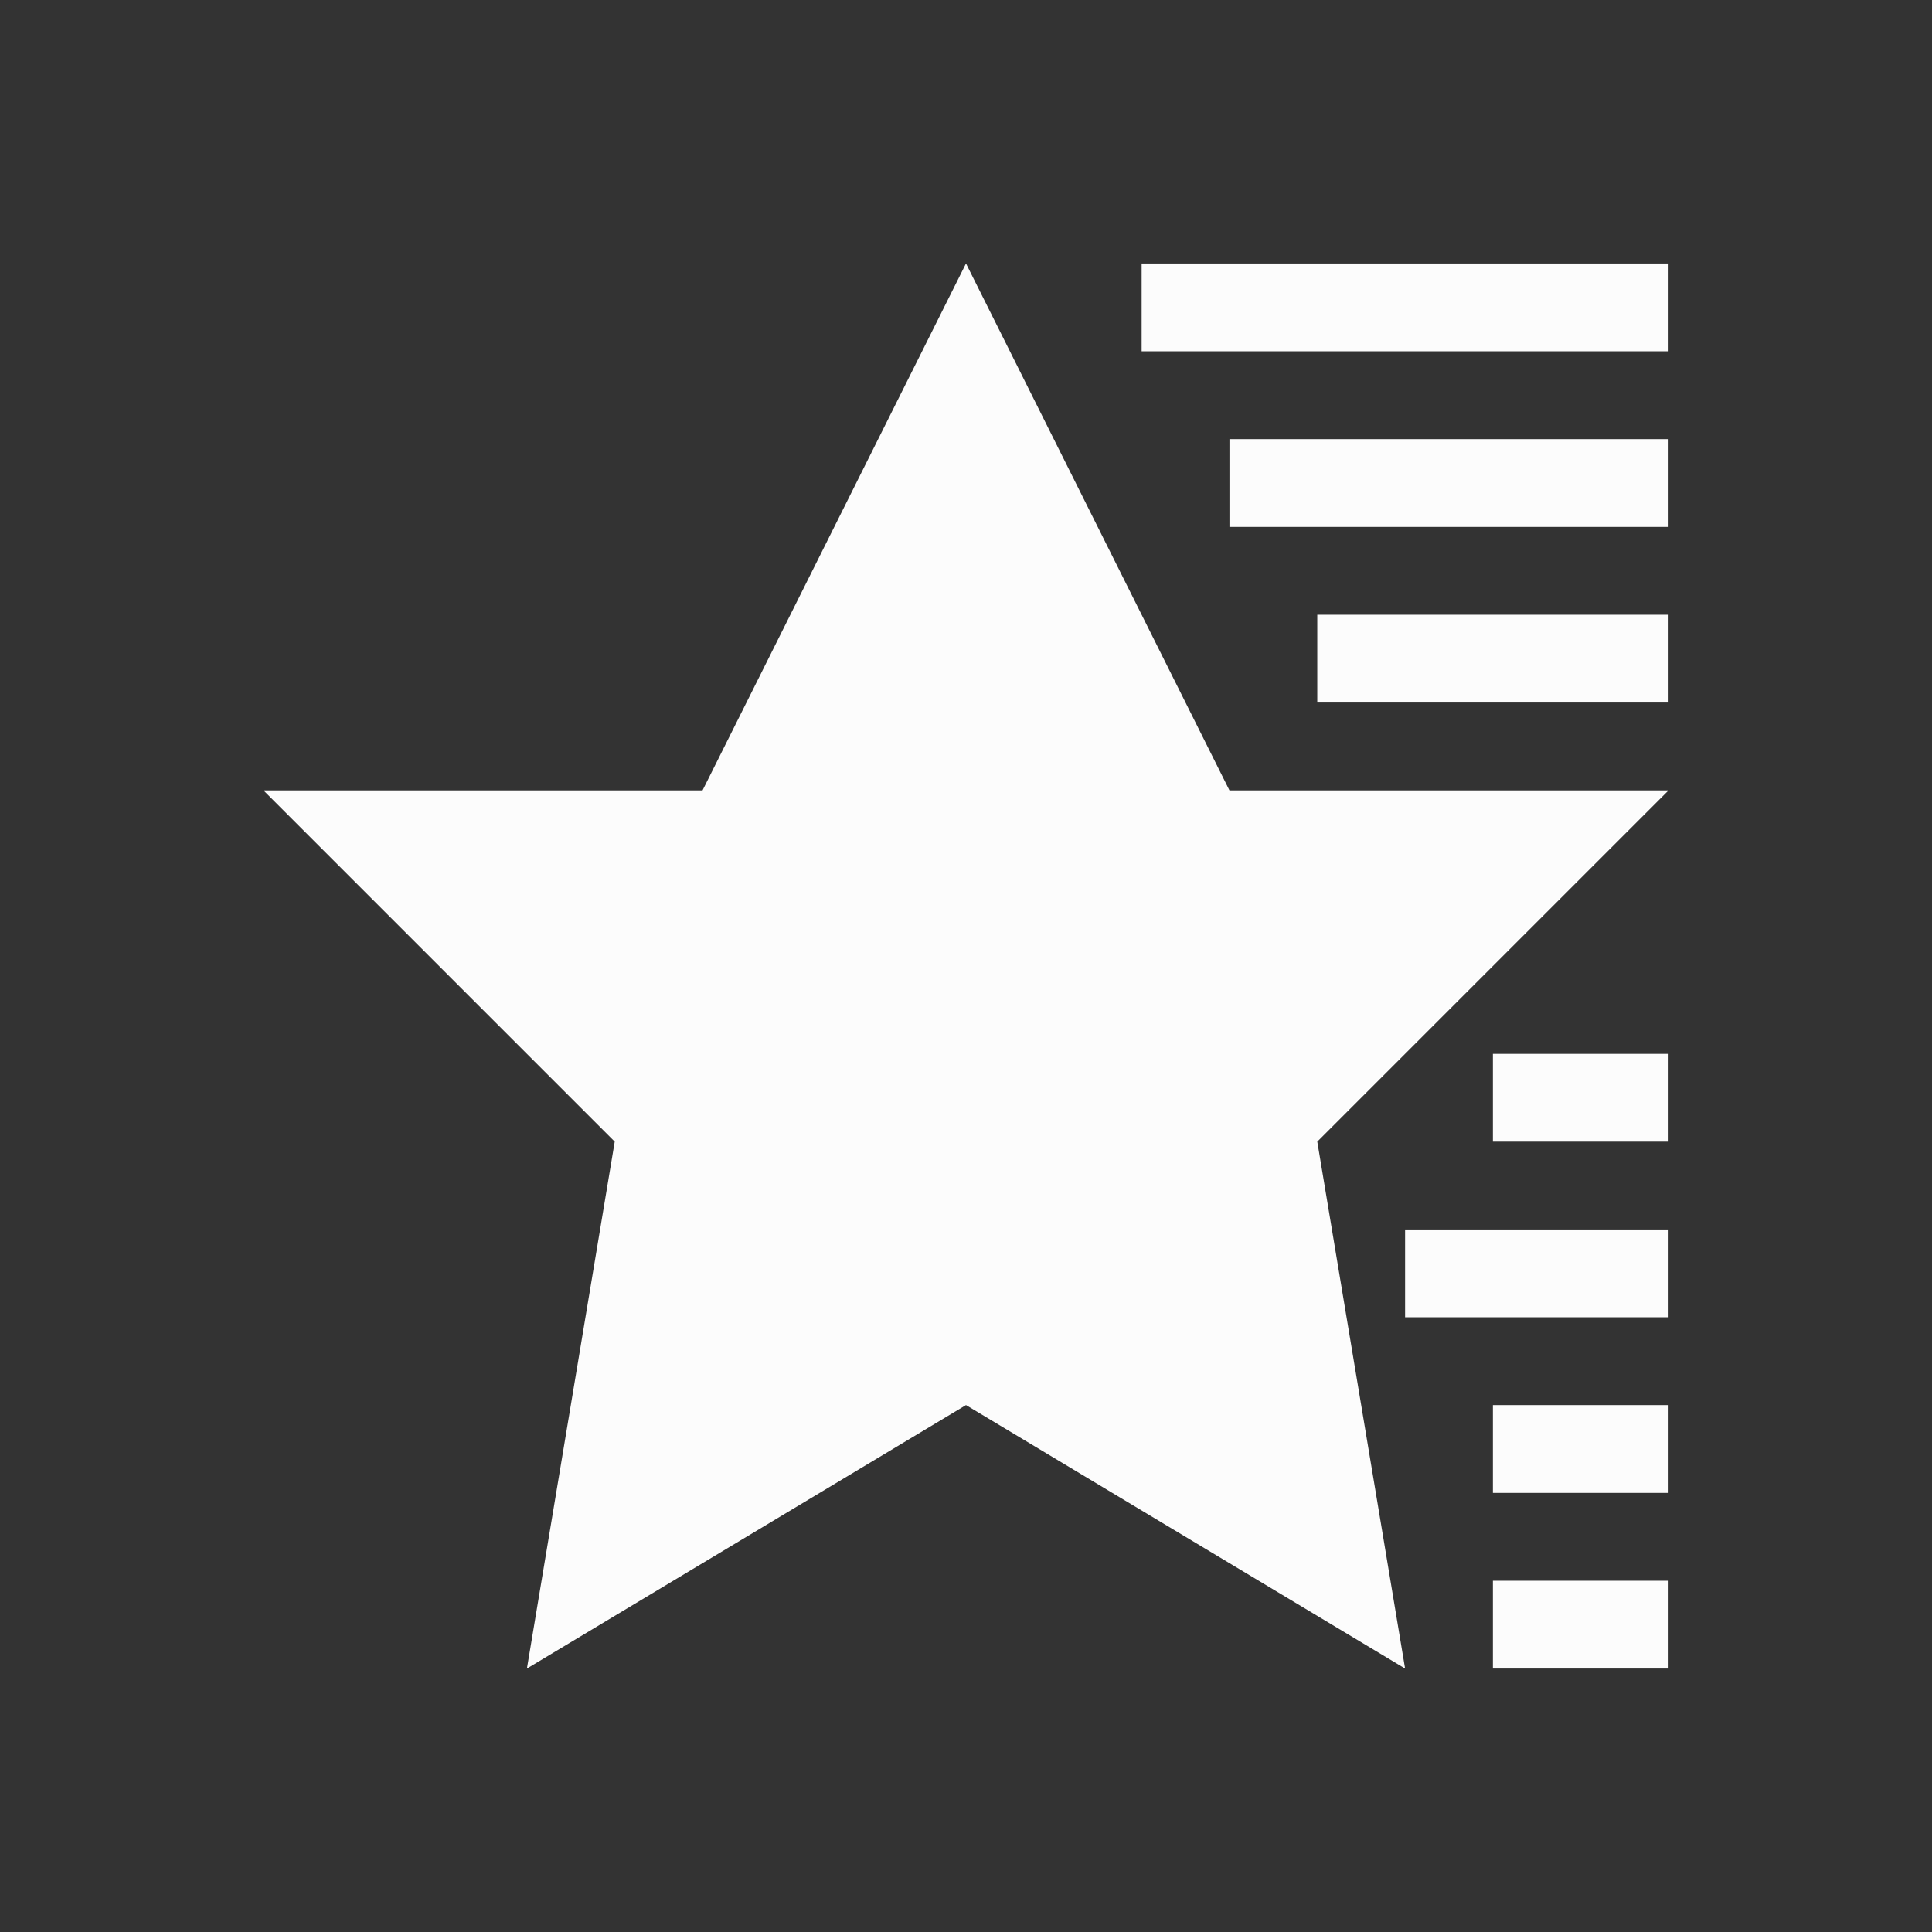 <?xml version="1.0" encoding="UTF-8"?>
<svg xmlns="http://www.w3.org/2000/svg" viewBox="0 0 22 22">
  <rect x="0" y="0" width="22" height="22" fill="#333333" stroke="none"/>
  <defs id="defs3051">
    <style type="text/css" id="current-color-scheme">.ColorScheme-Text { color: #fcfcfc; } </style>
  </defs>
 <path style="fill:currentColor;fill-opacity:1;stroke:none" d="M 11 3 L 8 9 L 3 9 L 7 13 L 6 19 L 11 16 L 16 19 L 15 13 L 19 9 L 14 9 L 11 3 z M 13 3 L 13 4 L 19 4 L 19 3 L 13 3 z M 14 5 L 14 6 L 19 6 L 19 5 L 14 5 z M 15 7 L 15 8 L 19 8 L 19 7 L 15 7 z M 17 12 L 17 13 L 19 13 L 19 12 L 17 12 z M 16 14 L 16 15 L 19 15 L 19 14 L 16 14 z M 17 16 L 17 17 L 19 17 L 19 16 L 17 16 z M 17 18 L 17 19 L 19 19 L 19 18 L 17 18 z " class="ColorScheme-Text"/>
</svg>
